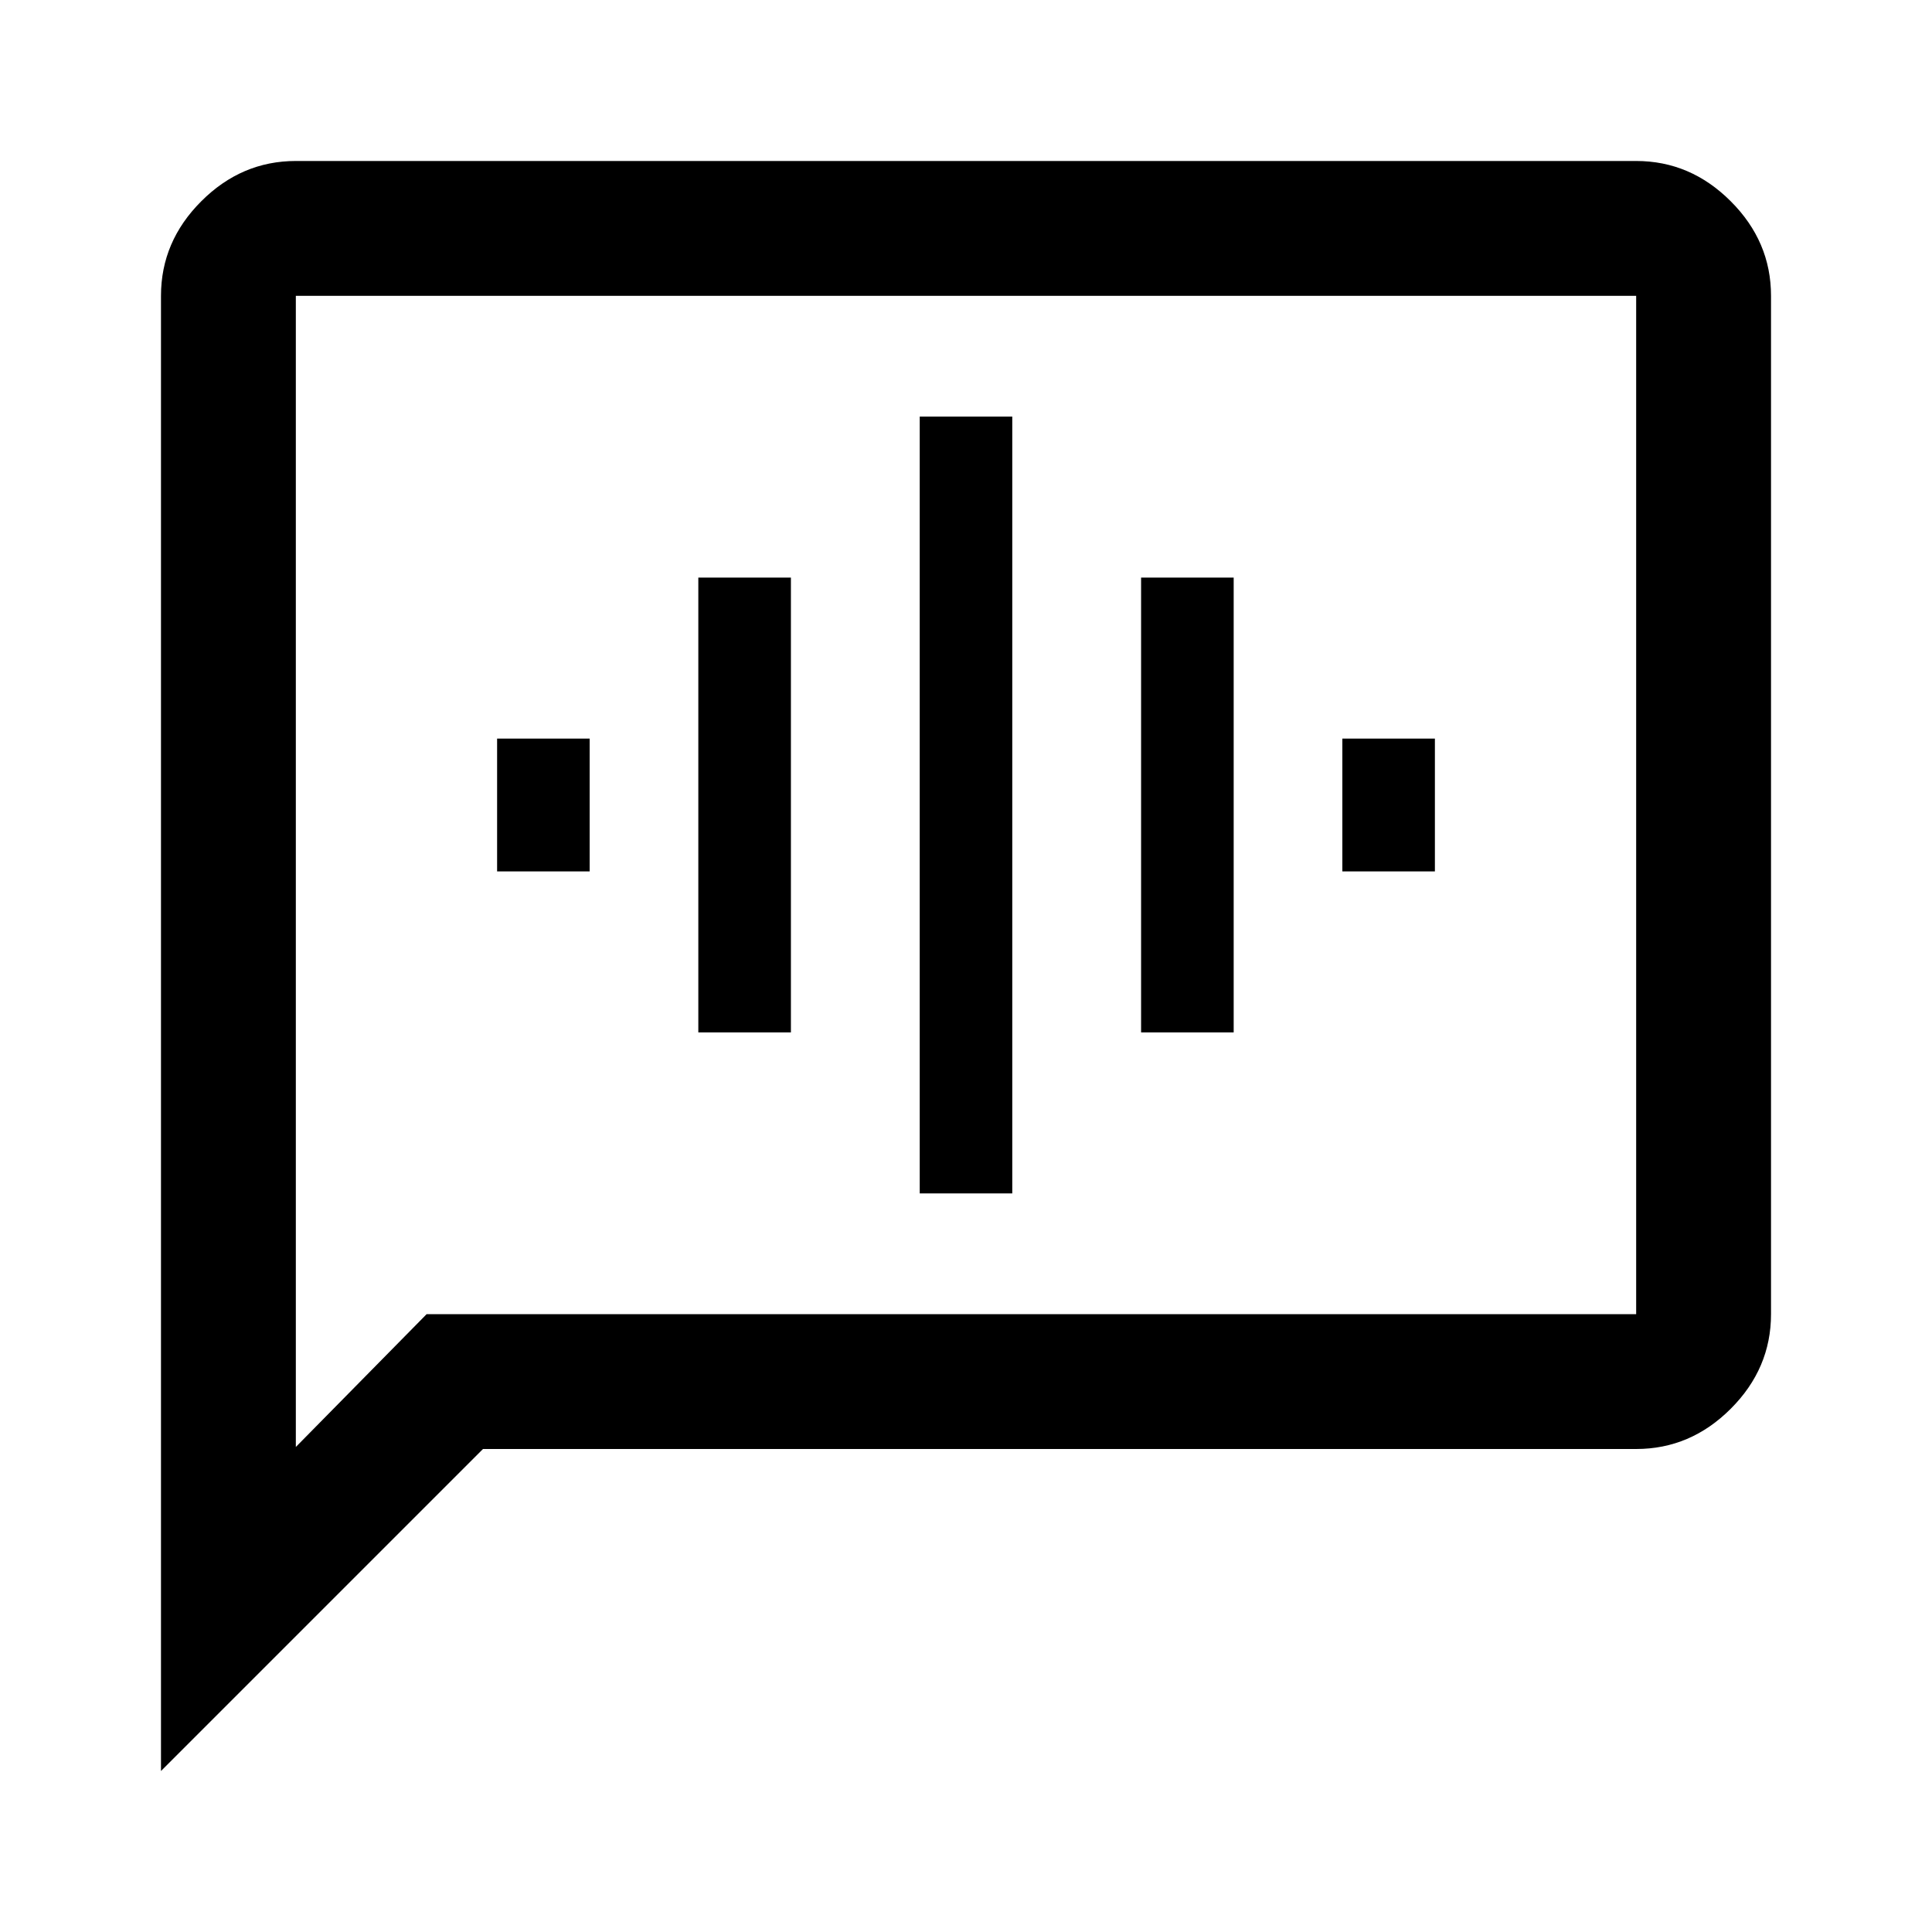 <svg xmlns="http://www.w3.org/2000/svg" height="40" width="40"><path d="M3.333 36.667V6.125q0-1.125.834-1.958.833-.834 1.958-.834h27.75q1.125 0 1.958.834.834.833.834 1.958v21.083q0 1.125-.834 1.959Q35 30 33.875 30H10Zm2.792-6.709 2.708-2.75h25.042V6.125H6.125Zm0-23.833v23.833Zm12.917 18.583h1.916V8.625h-1.916Zm-4.584-3.333h1.917v-9.417h-1.917Zm-4.166-3.333h1.916v-2.75h-1.916Zm13.333 3.333h1.917v-9.417h-1.917Zm4.167-3.333h1.916v-2.75h-1.916Z"/></svg>